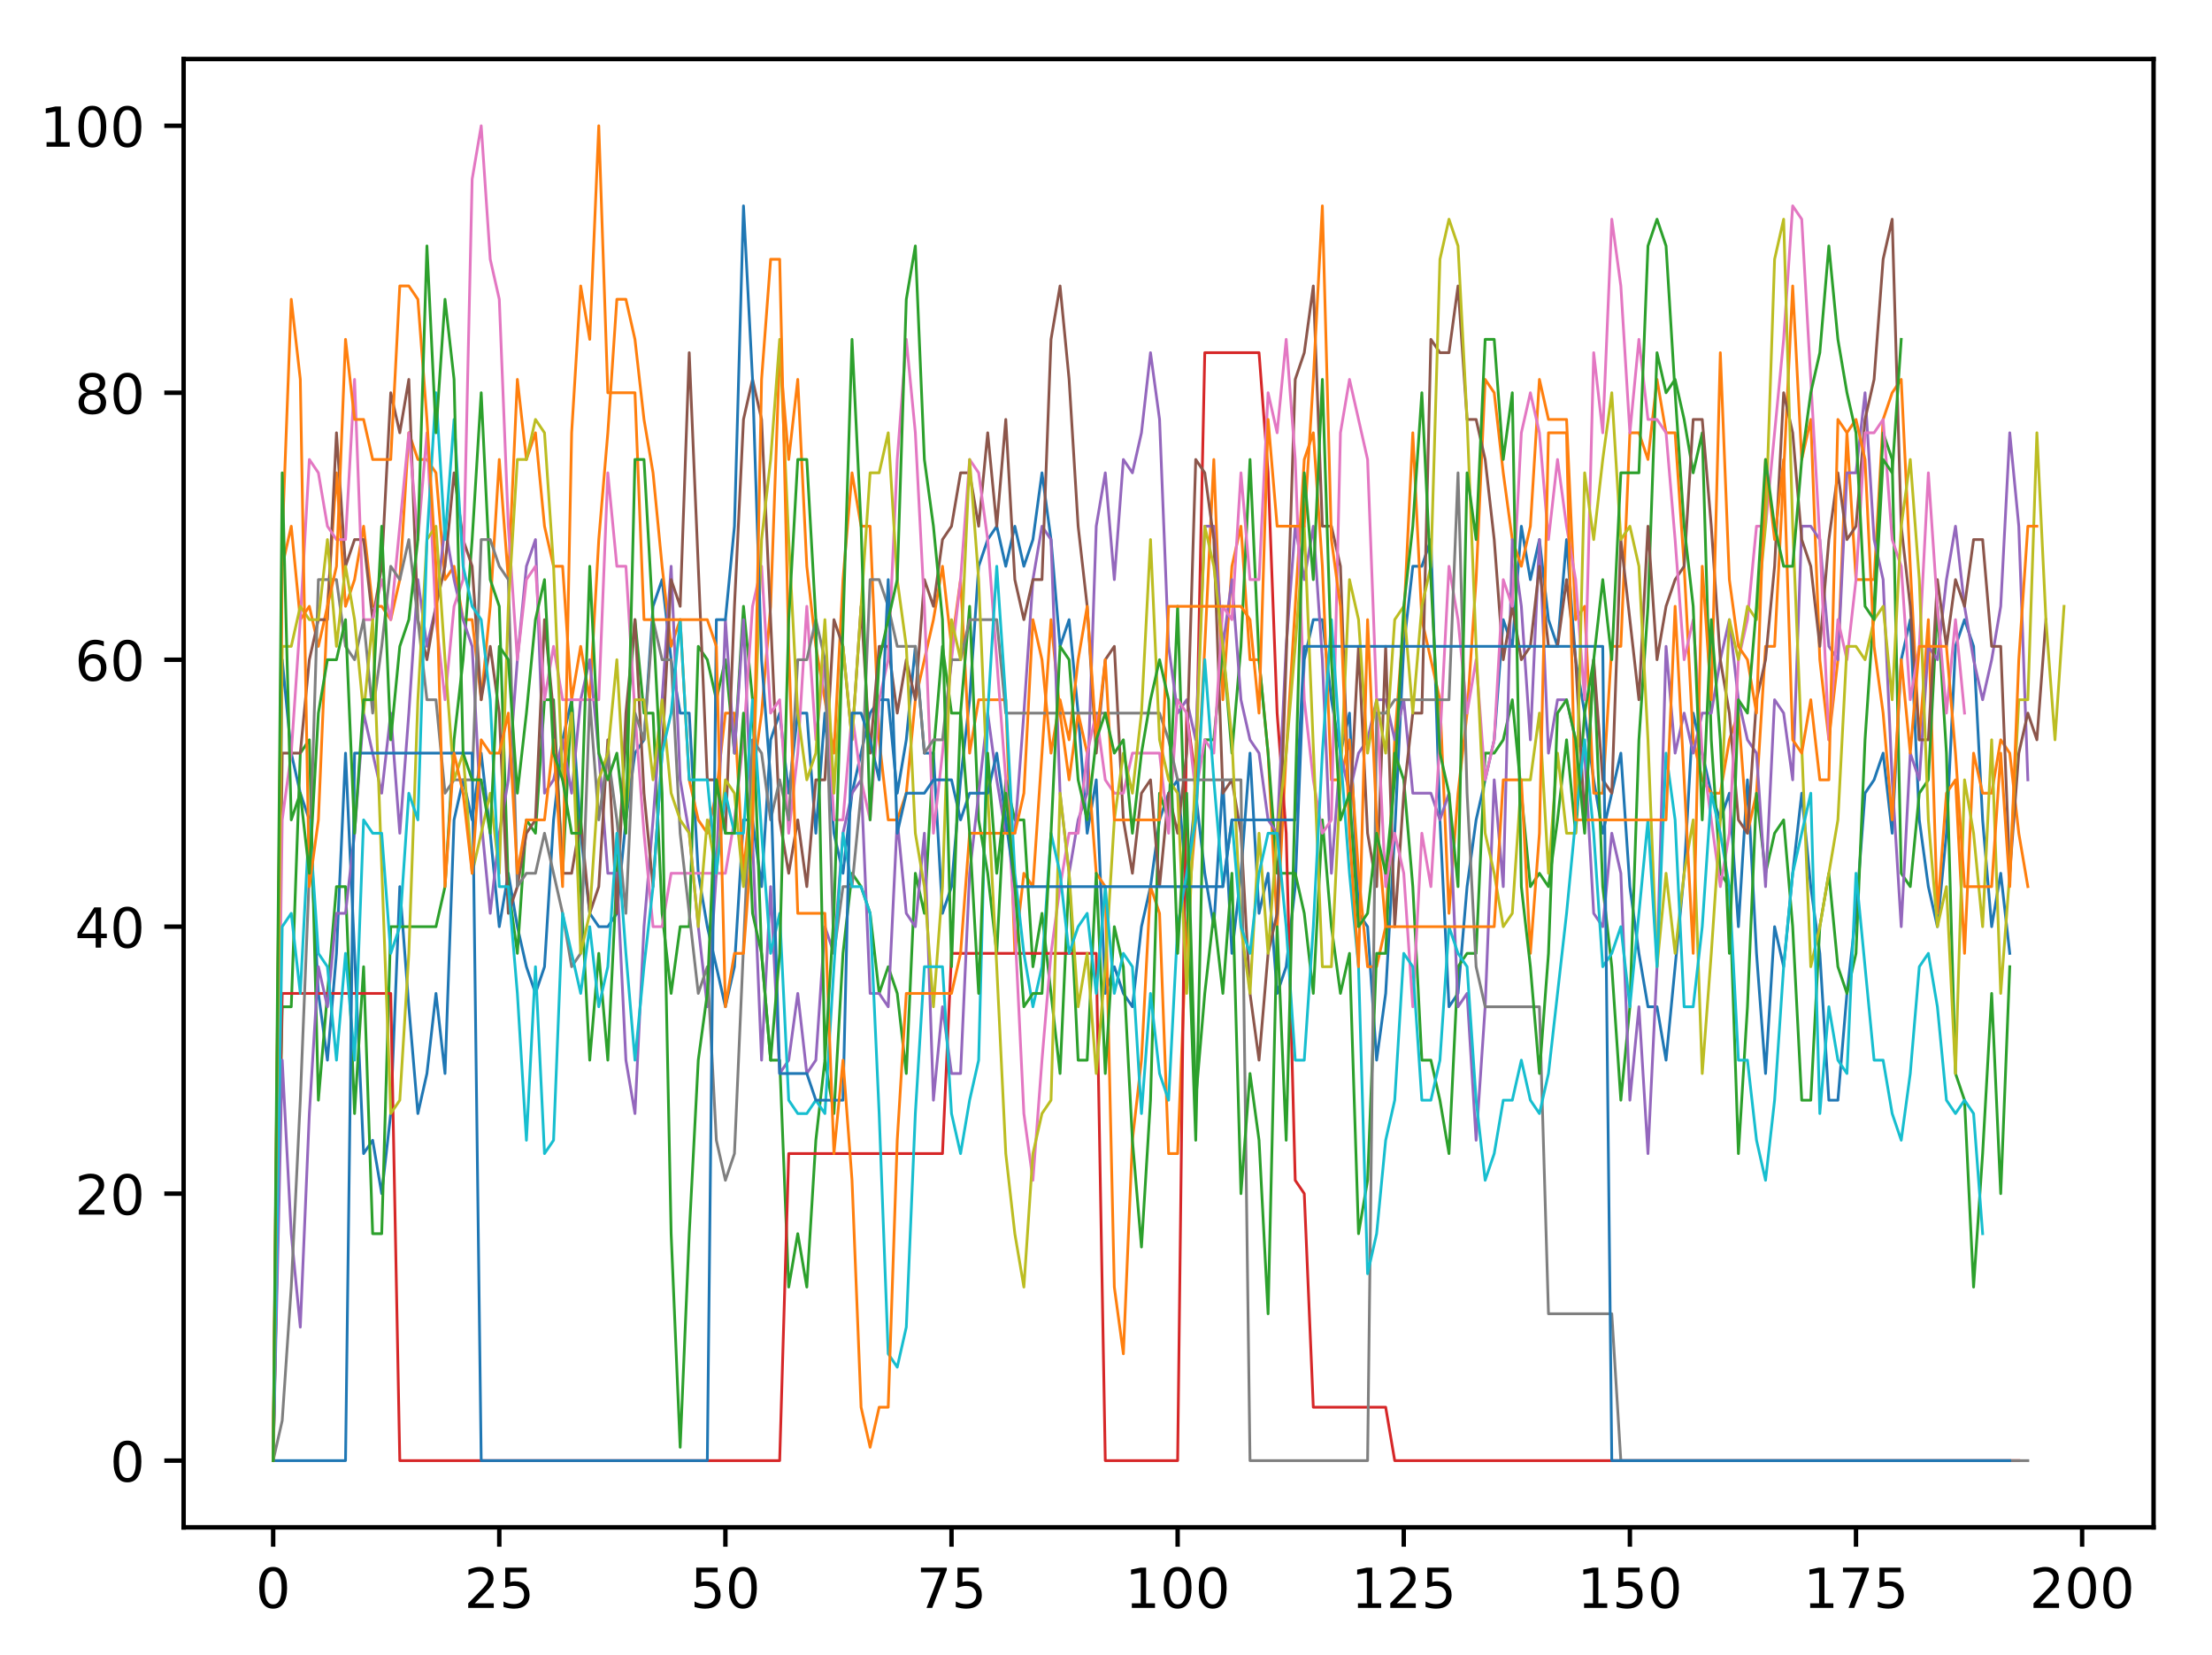 <?xml version="1.0" encoding="utf-8" standalone="no"?>
<!DOCTYPE svg PUBLIC "-//W3C//DTD SVG 1.1//EN"
  "http://www.w3.org/Graphics/SVG/1.1/DTD/svg11.dtd">
<!-- Created with matplotlib (http://matplotlib.org/) -->
<svg height="300pt" version="1.1" viewBox="0 0 401 300" width="401pt" xmlns="http://www.w3.org/2000/svg" xmlns:xlink="http://www.w3.org/1999/xlink">
 <defs>
  <style type="text/css">
*{stroke-linecap:butt;stroke-linejoin:round;}
  </style>
 </defs>
 <g id="figure_1">
  <g id="patch_1">
   <path d="M 0 300.69 
L 401.108 300.69 
L 401.108 0 
L 0 0 
z
" style="fill:#ffffff;"/>
  </g>
  <g id="axes_1">
   <g id="patch_2">
    <path d="M 33.288 276.812 
L 390.408 276.812 
L 390.408 10.7 
L 33.288 10.7 
z
" style="fill:#ffffff;"/>
   </g>
   <g id="matplotlib.axis_1">
    <g id="xtick_1">
     <g id="line2d_1">
      <defs>
       <path d="M 0 0 
L 0 3.5 
" id="m294a0904cb" style="stroke:#000000;stroke-width:0.8;"/>
      </defs>
      <g>
       <use style="stroke:#000000;stroke-width:0.8;" x="49.52" xlink:href="#m294a0904cb" y="276.812"/>
      </g>
     </g>
     <g id="text_1">
      <!-- 0 -->
      <defs>
       <path d="M 31.781 66.406 
Q 24.172 66.406 20.328 58.906 
Q 16.5 51.422 16.5 36.375 
Q 16.5 21.391 20.328 13.891 
Q 24.172 6.391 31.781 6.391 
Q 39.453 6.391 43.281 13.891 
Q 47.125 21.391 47.125 36.375 
Q 47.125 51.422 43.281 58.906 
Q 39.453 66.406 31.781 66.406 
M 31.781 74.219 
Q 44.047 74.219 50.516 64.516 
Q 56.984 54.828 56.984 36.375 
Q 56.984 17.969 50.516 8.266 
Q 44.047 -1.422 31.781 -1.422 
Q 19.531 -1.422 13.062 8.266 
Q 6.594 17.969 6.594 36.375 
Q 6.594 54.828 13.062 64.516 
Q 19.531 74.219 31.781 74.219 
" id="DejaVuSans-30"/>
      </defs>
      <g transform="translate(46.339 291.41)scale(0.1 -0.1)">
       <use xlink:href="#DejaVuSans-30"/>
      </g>
     </g>
    </g>
    <g id="xtick_2">
     <g id="line2d_2">
      <g>
       <use style="stroke:#000000;stroke-width:0.8;" x="90.512" xlink:href="#m294a0904cb" y="276.812"/>
      </g>
     </g>
     <g id="text_2">
      <!-- 25 -->
      <defs>
       <path d="M 19.188 8.297 
L 53.609 8.297 
L 53.609 0 
L 7.328 0 
L 7.328 8.297 
Q 12.938 14.109 22.625 23.891 
Q 32.328 33.688 34.812 36.531 
Q 39.547 41.844 41.422 45.531 
Q 43.312 49.219 43.312 52.781 
Q 43.312 58.594 39.234 62.25 
Q 35.156 65.922 28.609 65.922 
Q 23.969 65.922 18.812 64.312 
Q 13.672 62.703 7.812 59.422 
L 7.812 69.391 
Q 13.766 71.781 18.938 73 
Q 24.125 74.219 28.422 74.219 
Q 39.75 74.219 46.484 68.547 
Q 53.219 62.891 53.219 53.422 
Q 53.219 48.922 51.531 44.891 
Q 49.859 40.875 45.406 35.406 
Q 44.188 33.984 37.641 27.219 
Q 31.109 20.453 19.188 8.297 
" id="DejaVuSans-32"/>
       <path d="M 10.797 72.906 
L 49.516 72.906 
L 49.516 64.594 
L 19.828 64.594 
L 19.828 46.734 
Q 21.969 47.469 24.109 47.828 
Q 26.266 48.188 28.422 48.188 
Q 40.625 48.188 47.75 41.5 
Q 54.891 34.812 54.891 23.391 
Q 54.891 11.625 47.562 5.094 
Q 40.234 -1.422 26.906 -1.422 
Q 22.312 -1.422 17.547 -0.641 
Q 12.797 0.141 7.719 1.703 
L 7.719 11.625 
Q 12.109 9.234 16.797 8.062 
Q 21.484 6.891 26.703 6.891 
Q 35.156 6.891 40.078 11.328 
Q 45.016 15.766 45.016 23.391 
Q 45.016 31 40.078 35.438 
Q 35.156 39.891 26.703 39.891 
Q 22.75 39.891 18.812 39.016 
Q 14.891 38.141 10.797 36.281 
z
" id="DejaVuSans-35"/>
      </defs>
      <g transform="translate(84.149 291.41)scale(0.1 -0.1)">
       <use xlink:href="#DejaVuSans-32"/>
       <use x="63.623" xlink:href="#DejaVuSans-35"/>
      </g>
     </g>
    </g>
    <g id="xtick_3">
     <g id="line2d_3">
      <g>
       <use style="stroke:#000000;stroke-width:0.8;" x="131.504" xlink:href="#m294a0904cb" y="276.812"/>
      </g>
     </g>
     <g id="text_3">
      <!-- 50 -->
      <g transform="translate(125.141 291.41)scale(0.1 -0.1)">
       <use xlink:href="#DejaVuSans-35"/>
       <use x="63.623" xlink:href="#DejaVuSans-30"/>
      </g>
     </g>
    </g>
    <g id="xtick_4">
     <g id="line2d_4">
      <g>
       <use style="stroke:#000000;stroke-width:0.8;" x="172.495" xlink:href="#m294a0904cb" y="276.812"/>
      </g>
     </g>
     <g id="text_4">
      <!-- 75 -->
      <defs>
       <path d="M 8.203 72.906 
L 55.078 72.906 
L 55.078 68.703 
L 28.609 0 
L 18.312 0 
L 43.219 64.594 
L 8.203 64.594 
z
" id="DejaVuSans-37"/>
      </defs>
      <g transform="translate(166.133 291.41)scale(0.1 -0.1)">
       <use xlink:href="#DejaVuSans-37"/>
       <use x="63.623" xlink:href="#DejaVuSans-35"/>
      </g>
     </g>
    </g>
    <g id="xtick_5">
     <g id="line2d_5">
      <g>
       <use style="stroke:#000000;stroke-width:0.8;" x="213.487" xlink:href="#m294a0904cb" y="276.812"/>
      </g>
     </g>
     <g id="text_5">
      <!-- 100 -->
      <defs>
       <path d="M 12.406 8.297 
L 28.516 8.297 
L 28.516 63.922 
L 10.984 60.406 
L 10.984 69.391 
L 28.422 72.906 
L 38.281 72.906 
L 38.281 8.297 
L 54.391 8.297 
L 54.391 0 
L 12.406 0 
z
" id="DejaVuSans-31"/>
      </defs>
      <g transform="translate(203.943 291.41)scale(0.1 -0.1)">
       <use xlink:href="#DejaVuSans-31"/>
       <use x="63.623" xlink:href="#DejaVuSans-30"/>
       <use x="127.246" xlink:href="#DejaVuSans-30"/>
      </g>
     </g>
    </g>
    <g id="xtick_6">
     <g id="line2d_6">
      <g>
       <use style="stroke:#000000;stroke-width:0.8;" x="254.479" xlink:href="#m294a0904cb" y="276.812"/>
      </g>
     </g>
     <g id="text_6">
      <!-- 125 -->
      <g transform="translate(244.935 291.41)scale(0.1 -0.1)">
       <use xlink:href="#DejaVuSans-31"/>
       <use x="63.623" xlink:href="#DejaVuSans-32"/>
       <use x="127.246" xlink:href="#DejaVuSans-35"/>
      </g>
     </g>
    </g>
    <g id="xtick_7">
     <g id="line2d_7">
      <g>
       <use style="stroke:#000000;stroke-width:0.8;" x="295.471" xlink:href="#m294a0904cb" y="276.812"/>
      </g>
     </g>
     <g id="text_7">
      <!-- 150 -->
      <g transform="translate(285.927 291.41)scale(0.1 -0.1)">
       <use xlink:href="#DejaVuSans-31"/>
       <use x="63.623" xlink:href="#DejaVuSans-35"/>
       <use x="127.246" xlink:href="#DejaVuSans-30"/>
      </g>
     </g>
    </g>
    <g id="xtick_8">
     <g id="line2d_8">
      <g>
       <use style="stroke:#000000;stroke-width:0.8;" x="336.462" xlink:href="#m294a0904cb" y="276.812"/>
      </g>
     </g>
     <g id="text_8">
      <!-- 175 -->
      <g transform="translate(326.919 291.41)scale(0.1 -0.1)">
       <use xlink:href="#DejaVuSans-31"/>
       <use x="63.623" xlink:href="#DejaVuSans-37"/>
       <use x="127.246" xlink:href="#DejaVuSans-35"/>
      </g>
     </g>
    </g>
    <g id="xtick_9">
     <g id="line2d_9">
      <g>
       <use style="stroke:#000000;stroke-width:0.8;" x="377.454" xlink:href="#m294a0904cb" y="276.812"/>
      </g>
     </g>
     <g id="text_9">
      <!-- 200 -->
      <g transform="translate(367.91 291.41)scale(0.1 -0.1)">
       <use xlink:href="#DejaVuSans-32"/>
       <use x="63.623" xlink:href="#DejaVuSans-30"/>
       <use x="127.246" xlink:href="#DejaVuSans-30"/>
      </g>
     </g>
    </g>
   </g>
   <g id="matplotlib.axis_2">
    <g id="ytick_1">
     <g id="line2d_10">
      <defs>
       <path d="M 0 0 
L -3.5 0 
" id="mde0de0dcbb" style="stroke:#000000;stroke-width:0.8;"/>
      </defs>
      <g>
       <use style="stroke:#000000;stroke-width:0.8;" x="33.288" xlink:href="#mde0de0dcbb" y="264.716"/>
      </g>
     </g>
     <g id="text_10">
      <!-- 0 -->
      <g transform="translate(19.925 268.515)scale(0.1 -0.1)">
       <use xlink:href="#DejaVuSans-30"/>
      </g>
     </g>
    </g>
    <g id="ytick_2">
     <g id="line2d_11">
      <g>
       <use style="stroke:#000000;stroke-width:0.8;" x="33.288" xlink:href="#mde0de0dcbb" y="216.332"/>
      </g>
     </g>
     <g id="text_11">
      <!-- 20 -->
      <g transform="translate(13.562 220.131)scale(0.1 -0.1)">
       <use xlink:href="#DejaVuSans-32"/>
       <use x="63.623" xlink:href="#DejaVuSans-30"/>
      </g>
     </g>
    </g>
    <g id="ytick_3">
     <g id="line2d_12">
      <g>
       <use style="stroke:#000000;stroke-width:0.8;" x="33.288" xlink:href="#mde0de0dcbb" y="167.948"/>
      </g>
     </g>
     <g id="text_12">
      <!-- 40 -->
      <defs>
       <path d="M 37.797 64.312 
L 12.891 25.391 
L 37.797 25.391 
z
M 35.203 72.906 
L 47.609 72.906 
L 47.609 25.391 
L 58.016 25.391 
L 58.016 17.188 
L 47.609 17.188 
L 47.609 0 
L 37.797 0 
L 37.797 17.188 
L 4.891 17.188 
L 4.891 26.703 
z
" id="DejaVuSans-34"/>
      </defs>
      <g transform="translate(13.562 171.747)scale(0.1 -0.1)">
       <use xlink:href="#DejaVuSans-34"/>
       <use x="63.623" xlink:href="#DejaVuSans-30"/>
      </g>
     </g>
    </g>
    <g id="ytick_4">
     <g id="line2d_13">
      <g>
       <use style="stroke:#000000;stroke-width:0.8;" x="33.288" xlink:href="#mde0de0dcbb" y="119.564"/>
      </g>
     </g>
     <g id="text_13">
      <!-- 60 -->
      <defs>
       <path d="M 33.016 40.375 
Q 26.375 40.375 22.484 35.828 
Q 18.609 31.297 18.609 23.391 
Q 18.609 15.531 22.484 10.953 
Q 26.375 6.391 33.016 6.391 
Q 39.656 6.391 43.531 10.953 
Q 47.406 15.531 47.406 23.391 
Q 47.406 31.297 43.531 35.828 
Q 39.656 40.375 33.016 40.375 
M 52.594 71.297 
L 52.594 62.312 
Q 48.875 64.062 45.094 64.984 
Q 41.312 65.922 37.594 65.922 
Q 27.828 65.922 22.672 59.328 
Q 17.531 52.734 16.797 39.406 
Q 19.672 43.656 24.016 45.922 
Q 28.375 48.188 33.594 48.188 
Q 44.578 48.188 50.953 41.516 
Q 57.328 34.859 57.328 23.391 
Q 57.328 12.156 50.688 5.359 
Q 44.047 -1.422 33.016 -1.422 
Q 20.359 -1.422 13.672 8.266 
Q 6.984 17.969 6.984 36.375 
Q 6.984 53.656 15.188 63.938 
Q 23.391 74.219 37.203 74.219 
Q 40.922 74.219 44.703 73.484 
Q 48.484 72.75 52.594 71.297 
" id="DejaVuSans-36"/>
      </defs>
      <g transform="translate(13.562 123.363)scale(0.1 -0.1)">
       <use xlink:href="#DejaVuSans-36"/>
       <use x="63.623" xlink:href="#DejaVuSans-30"/>
      </g>
     </g>
    </g>
    <g id="ytick_5">
     <g id="line2d_14">
      <g>
       <use style="stroke:#000000;stroke-width:0.8;" x="33.288" xlink:href="#mde0de0dcbb" y="71.18"/>
      </g>
     </g>
     <g id="text_14">
      <!-- 80 -->
      <defs>
       <path d="M 31.781 34.625 
Q 24.75 34.625 20.719 30.859 
Q 16.703 27.094 16.703 20.516 
Q 16.703 13.922 20.719 10.156 
Q 24.75 6.391 31.781 6.391 
Q 38.812 6.391 42.859 10.172 
Q 46.922 13.969 46.922 20.516 
Q 46.922 27.094 42.891 30.859 
Q 38.875 34.625 31.781 34.625 
M 21.922 38.812 
Q 15.578 40.375 12.031 44.719 
Q 8.5 49.078 8.5 55.328 
Q 8.5 64.062 14.719 69.141 
Q 20.953 74.219 31.781 74.219 
Q 42.672 74.219 48.875 69.141 
Q 55.078 64.062 55.078 55.328 
Q 55.078 49.078 51.531 44.719 
Q 48 40.375 41.703 38.812 
Q 48.828 37.156 52.797 32.312 
Q 56.781 27.484 56.781 20.516 
Q 56.781 9.906 50.312 4.234 
Q 43.844 -1.422 31.781 -1.422 
Q 19.734 -1.422 13.25 4.234 
Q 6.781 9.906 6.781 20.516 
Q 6.781 27.484 10.781 32.312 
Q 14.797 37.156 21.922 38.812 
M 18.312 54.391 
Q 18.312 48.734 21.844 45.562 
Q 25.391 42.391 31.781 42.391 
Q 38.141 42.391 41.719 45.562 
Q 45.312 48.734 45.312 54.391 
Q 45.312 60.062 41.719 63.234 
Q 38.141 66.406 31.781 66.406 
Q 25.391 66.406 21.844 63.234 
Q 18.312 60.062 18.312 54.391 
" id="DejaVuSans-38"/>
      </defs>
      <g transform="translate(13.562 74.979)scale(0.1 -0.1)">
       <use xlink:href="#DejaVuSans-38"/>
       <use x="63.623" xlink:href="#DejaVuSans-30"/>
      </g>
     </g>
    </g>
    <g id="ytick_6">
     <g id="line2d_15">
      <g>
       <use style="stroke:#000000;stroke-width:0.8;" x="33.288" xlink:href="#mde0de0dcbb" y="22.796"/>
      </g>
     </g>
     <g id="text_15">
      <!-- 100 -->
      <g transform="translate(7.2 26.595)scale(0.1 -0.1)">
       <use xlink:href="#DejaVuSans-31"/>
       <use x="63.623" xlink:href="#DejaVuSans-30"/>
       <use x="127.246" xlink:href="#DejaVuSans-30"/>
      </g>
     </g>
    </g>
   </g>
   <g id="line2d_16">
    <path clip-path="url(#pfa6353384b)" d="M 49.52 264.716 
L 51.16 119.564 
L 52.8 136.498 
L 54.439 143.756 
L 56.079 148.594 
L 57.719 180.044 
L 59.358 192.14 
L 60.998 172.786 
L 62.638 136.498 
L 65.917 209.074 
L 67.557 206.655 
L 69.196 216.332 
L 70.836 201.817 
L 72.476 160.69 
L 74.115 182.463 
L 75.755 201.817 
L 77.395 194.559 
L 79.034 180.044 
L 80.674 194.559 
L 82.314 148.594 
L 83.953 141.337 
L 85.593 148.594 
L 87.233 136.498 
L 88.872 151.014 
L 90.512 167.948 
L 92.152 158.271 
L 93.791 167.948 
L 95.431 175.206 
L 97.071 180.044 
L 98.71 175.206 
L 100.35 148.594 
L 101.99 134.079 
L 103.629 126.822 
L 105.269 151.014 
L 106.909 165.529 
L 108.548 167.948 
L 110.188 167.948 
L 111.828 165.529 
L 113.467 148.594 
L 115.107 136.498 
L 116.747 134.079 
L 118.386 109.887 
L 120.026 105.049 
L 121.666 119.564 
L 123.305 129.241 
L 124.945 129.241 
L 126.585 158.271 
L 128.224 167.948 
L 131.504 182.463 
L 133.143 175.206 
L 134.783 148.594 
L 136.423 148.594 
L 138.062 160.69 
L 139.702 134.079 
L 141.342 129.241 
L 142.981 143.756 
L 144.621 129.241 
L 146.261 129.241 
L 147.9 151.014 
L 149.54 129.241 
L 151.18 151.014 
L 152.819 158.271 
L 154.459 143.756 
L 157.738 129.241 
L 159.378 126.822 
L 161.018 126.822 
L 162.657 143.756 
L 164.297 134.079 
L 165.937 117.145 
L 167.576 136.498 
L 169.216 136.498 
L 170.856 165.529 
L 172.495 160.69 
L 174.135 141.337 
L 175.775 126.822 
L 177.414 102.63 
L 179.054 97.791 
L 180.694 95.372 
L 182.333 102.63 
L 183.973 95.372 
L 185.613 102.63 
L 187.252 97.791 
L 188.892 85.695 
L 190.532 97.791 
L 192.171 117.145 
L 193.811 112.306 
L 195.451 129.241 
L 197.09 151.014 
L 198.73 141.337 
L 200.37 180.044 
L 202.009 175.206 
L 203.649 180.044 
L 205.289 182.463 
L 206.928 167.948 
L 208.568 160.69 
L 210.208 148.594 
L 211.847 143.756 
L 213.487 141.337 
L 215.127 160.69 
L 216.767 143.756 
L 218.406 158.271 
L 220.046 167.948 
L 221.686 141.337 
L 223.325 172.786 
L 224.965 158.271 
L 226.605 136.498 
L 228.244 165.529 
L 229.884 158.271 
L 231.524 180.044 
L 233.163 175.206 
L 234.803 160.69 
L 236.443 119.564 
L 238.082 112.306 
L 239.722 112.306 
L 241.362 126.822 
L 243.001 136.498 
L 244.641 129.241 
L 246.281 165.529 
L 247.92 167.948 
L 249.56 192.14 
L 251.2 180.044 
L 252.839 151.014 
L 254.479 117.145 
L 256.119 102.63 
L 257.758 102.63 
L 259.398 97.791 
L 261.038 148.594 
L 262.677 182.463 
L 264.317 180.044 
L 265.957 160.69 
L 267.596 148.594 
L 270.876 134.079 
L 272.515 112.306 
L 274.155 117.145 
L 275.795 95.372 
L 277.434 105.049 
L 279.074 97.791 
L 280.714 112.306 
L 282.353 117.145 
L 283.993 97.791 
L 285.633 119.564 
L 287.272 129.241 
L 288.912 141.337 
L 290.552 151.014 
L 293.831 136.498 
L 295.471 160.69 
L 297.11 172.786 
L 298.75 182.463 
L 300.39 182.463 
L 302.029 192.14 
L 305.309 158.271 
L 306.948 129.241 
L 310.228 143.756 
L 311.867 148.594 
L 313.507 143.756 
L 315.147 167.948 
L 316.786 141.337 
L 318.426 172.786 
L 320.066 194.559 
L 321.705 167.948 
L 323.345 175.206 
L 324.985 158.271 
L 326.624 143.756 
L 328.264 160.69 
L 329.904 172.786 
L 331.543 199.398 
L 333.183 199.398 
L 334.823 180.044 
L 336.462 165.529 
L 338.102 143.756 
L 339.742 141.337 
L 341.381 136.498 
L 343.021 151.014 
L 344.661 119.564 
L 346.3 112.306 
L 347.94 148.594 
L 349.58 160.69 
L 351.219 167.948 
L 352.859 151.014 
L 354.499 117.145 
L 356.138 112.306 
L 357.778 117.145 
L 359.418 148.594 
L 361.057 167.948 
L 362.697 158.271 
L 364.337 172.786 
L 364.337 172.786 
" style="fill:none;stroke:#1f77b4;stroke-linecap:square;stroke-width:0.5;"/>
   </g>
   <g id="line2d_17">
    <path clip-path="url(#pfa6353384b)" d="M 49.52 264.716 
L 51.16 102.63 
L 52.8 95.372 
L 54.439 112.306 
L 56.079 109.887 
L 57.719 117.145 
L 59.358 109.887 
L 60.998 85.695 
L 62.638 109.887 
L 64.277 105.049 
L 65.917 95.372 
L 67.557 109.887 
L 69.196 109.887 
L 70.836 112.306 
L 72.476 105.049 
L 74.115 78.438 
L 75.755 83.276 
L 77.395 83.276 
L 79.034 85.695 
L 80.674 105.049 
L 82.314 102.63 
L 83.953 112.306 
L 85.593 112.306 
L 87.233 126.822 
L 88.872 109.887 
L 90.512 83.276 
L 92.152 105.049 
L 93.791 68.761 
L 95.431 83.276 
L 97.071 78.438 
L 98.71 95.372 
L 100.35 102.63 
L 101.99 102.63 
L 103.629 126.822 
L 105.269 117.145 
L 106.909 126.822 
L 108.548 97.791 
L 110.188 78.438 
L 111.828 54.246 
L 113.467 54.246 
L 115.107 61.503 
L 116.747 76.018 
L 118.386 85.695 
L 120.026 102.63 
L 121.666 117.145 
L 123.305 112.306 
L 124.945 141.337 
L 126.585 148.594 
L 128.224 151.014 
L 129.864 143.756 
L 131.504 129.241 
L 133.143 129.241 
L 134.783 158.271 
L 136.423 141.337 
L 138.062 129.241 
L 139.702 109.887 
L 141.342 63.922 
L 142.981 83.276 
L 144.621 68.761 
L 146.261 102.63 
L 147.9 117.145 
L 151.18 136.498 
L 152.819 105.049 
L 154.459 85.695 
L 156.099 95.372 
L 157.738 95.372 
L 159.378 134.079 
L 161.018 148.594 
L 162.657 148.594 
L 164.297 143.756 
L 165.937 126.822 
L 169.216 112.306 
L 170.856 102.63 
L 172.495 117.145 
L 174.135 105.049 
L 175.775 136.498 
L 177.414 126.822 
L 182.333 126.822 
L 183.973 172.786 
L 185.613 158.271 
L 187.252 160.69 
L 190.532 112.306 
L 192.171 129.241 
L 193.811 141.337 
L 195.451 129.241 
L 197.09 136.498 
L 198.73 158.271 
L 200.37 160.69 
L 202.009 233.266 
L 203.649 245.362 
L 205.289 206.655 
L 206.928 192.14 
L 208.568 160.69 
L 210.208 165.529 
L 211.847 209.074 
L 213.487 209.074 
L 215.127 167.948 
L 216.767 148.594 
L 218.406 117.145 
L 220.046 83.276 
L 221.686 126.822 
L 223.325 102.63 
L 224.965 95.372 
L 226.605 119.564 
L 228.244 119.564 
L 229.884 136.498 
L 231.524 167.948 
L 233.163 136.498 
L 236.443 83.276 
L 238.082 78.438 
L 239.722 102.63 
L 241.362 141.337 
L 243.001 141.337 
L 244.641 134.079 
L 246.281 158.271 
L 247.92 175.206 
L 249.56 175.206 
L 251.2 167.948 
L 252.839 134.079 
L 254.479 112.306 
L 256.119 78.438 
L 257.758 112.306 
L 261.038 126.822 
L 262.677 165.529 
L 264.317 143.756 
L 265.957 129.241 
L 267.596 105.049 
L 269.236 68.761 
L 270.876 71.18 
L 272.515 85.695 
L 274.155 97.791 
L 275.795 102.63 
L 277.434 95.372 
L 279.074 68.761 
L 280.714 76.018 
L 283.993 76.018 
L 285.633 112.306 
L 287.272 109.887 
L 288.912 143.756 
L 290.552 143.756 
L 292.191 117.145 
L 293.831 117.145 
L 295.471 78.438 
L 297.11 78.438 
L 298.75 83.276 
L 300.39 68.761 
L 302.029 78.438 
L 303.669 78.438 
L 305.309 102.63 
L 306.948 134.079 
L 308.588 141.337 
L 310.228 143.756 
L 311.867 143.756 
L 313.507 134.079 
L 315.147 129.241 
L 316.786 151.014 
L 318.426 143.756 
L 320.066 117.145 
L 321.705 117.145 
L 323.345 85.695 
L 324.985 51.826 
L 326.624 83.276 
L 328.264 76.018 
L 329.904 119.564 
L 331.543 134.079 
L 333.183 119.564 
L 334.823 78.438 
L 336.462 105.049 
L 339.742 105.049 
L 341.381 76.018 
L 343.021 71.18 
L 344.661 68.761 
L 346.3 102.63 
L 347.94 134.079 
L 349.58 112.306 
L 351.219 165.529 
L 352.859 143.756 
L 354.499 141.337 
L 356.138 172.786 
L 357.778 136.498 
L 359.418 143.756 
L 361.057 143.756 
L 362.697 134.079 
L 364.337 136.498 
L 365.976 151.014 
L 367.616 160.69 
L 367.616 160.69 
" style="fill:none;stroke:#ff7f0e;stroke-linecap:square;stroke-width:0.5;"/>
   </g>
   <g id="line2d_18">
    <path clip-path="url(#pfa6353384b)" d="M 49.52 264.716 
L 51.16 182.463 
L 52.8 182.463 
L 54.439 136.498 
L 56.079 134.079 
L 57.719 199.398 
L 60.998 160.69 
L 62.638 160.69 
L 64.277 201.817 
L 65.917 175.206 
L 67.557 223.59 
L 69.196 223.59 
L 70.836 167.948 
L 79.034 167.948 
L 80.674 160.69 
L 82.314 134.079 
L 83.953 119.564 
L 85.593 97.791 
L 87.233 71.18 
L 88.872 105.049 
L 90.512 109.887 
L 92.152 160.69 
L 93.791 172.786 
L 95.431 148.594 
L 97.071 151.014 
L 98.71 126.822 
L 100.35 126.822 
L 101.99 158.271 
L 103.629 126.822 
L 105.269 160.69 
L 106.909 192.14 
L 108.548 172.786 
L 110.188 192.14 
L 111.828 158.271 
L 113.467 134.079 
L 115.107 112.306 
L 116.747 129.241 
L 118.386 129.241 
L 120.026 165.529 
L 121.666 180.044 
L 123.305 167.948 
L 124.945 167.948 
L 126.585 117.145 
L 128.224 119.564 
L 129.864 126.822 
L 131.504 119.564 
L 133.143 136.498 
L 134.783 109.887 
L 136.423 126.822 
L 138.062 172.786 
L 139.702 192.14 
L 141.342 192.14 
L 142.981 233.266 
L 144.621 223.59 
L 146.261 233.266 
L 147.9 206.655 
L 149.54 192.14 
L 151.18 201.817 
L 152.819 172.786 
L 154.459 158.271 
L 156.099 160.69 
L 157.738 165.529 
L 159.378 180.044 
L 161.018 175.206 
L 162.657 180.044 
L 164.297 194.559 
L 165.937 158.271 
L 167.576 165.529 
L 169.216 136.498 
L 170.856 117.145 
L 172.495 129.241 
L 174.135 129.241 
L 175.775 109.887 
L 177.414 148.594 
L 179.054 158.271 
L 180.694 172.786 
L 182.333 141.337 
L 183.973 148.594 
L 185.613 148.594 
L 187.252 175.206 
L 188.892 165.529 
L 192.171 194.559 
L 193.811 158.271 
L 195.451 192.14 
L 197.09 192.14 
L 198.73 158.271 
L 200.37 194.559 
L 202.009 167.948 
L 203.649 175.206 
L 205.289 206.655 
L 206.928 226.009 
L 208.568 199.398 
L 210.208 143.756 
L 211.847 148.594 
L 213.487 109.887 
L 215.127 160.69 
L 216.767 206.655 
L 218.406 134.079 
L 220.046 134.079 
L 221.686 117.145 
L 223.325 136.498 
L 224.965 117.145 
L 226.605 83.276 
L 228.244 119.564 
L 229.884 136.498 
L 231.524 158.271 
L 234.803 158.271 
L 236.443 165.529 
L 238.082 180.044 
L 239.722 148.594 
L 241.362 167.948 
L 243.001 180.044 
L 244.641 172.786 
L 246.281 223.59 
L 247.92 213.913 
L 249.56 172.786 
L 251.2 172.786 
L 252.839 136.498 
L 254.479 141.337 
L 256.119 160.69 
L 257.758 192.14 
L 259.398 192.14 
L 261.038 199.398 
L 262.677 209.074 
L 264.317 175.206 
L 265.957 172.786 
L 267.596 172.786 
L 269.236 136.498 
L 270.876 136.498 
L 272.515 134.079 
L 274.155 126.822 
L 277.434 160.69 
L 279.074 158.271 
L 280.714 160.69 
L 282.353 148.594 
L 283.993 134.079 
L 285.633 151.014 
L 287.272 129.241 
L 288.912 119.564 
L 290.552 160.69 
L 292.191 175.206 
L 293.831 199.398 
L 295.471 182.463 
L 297.11 134.079 
L 298.75 109.887 
L 300.39 63.922 
L 302.029 71.18 
L 303.669 68.761 
L 305.309 76.018 
L 306.948 85.695 
L 308.588 78.438 
L 310.228 134.079 
L 311.867 158.271 
L 313.507 160.69 
L 315.147 209.074 
L 316.786 182.463 
L 318.426 143.756 
L 320.066 158.271 
L 321.705 151.014 
L 323.345 148.594 
L 324.985 167.948 
L 326.624 199.398 
L 328.264 199.398 
L 329.904 167.948 
L 331.543 158.271 
L 333.183 175.206 
L 334.823 180.044 
L 336.462 172.786 
L 338.102 134.079 
L 339.742 109.887 
L 341.381 78.438 
L 343.021 83.276 
L 344.661 158.271 
L 346.3 160.69 
L 347.94 143.756 
L 349.58 141.337 
L 351.219 109.887 
L 352.859 136.498 
L 354.499 194.559 
L 356.138 199.398 
L 357.778 233.266 
L 359.418 209.074 
L 361.057 180.044 
L 362.697 216.332 
L 364.337 175.206 
L 364.337 175.206 
" style="fill:none;stroke:#2ca02c;stroke-linecap:square;stroke-width:0.5;"/>
   </g>
   <g id="line2d_19">
    <path clip-path="url(#pfa6353384b)" d="M 49.52 264.716 
L 51.16 180.044 
L 70.836 180.044 
L 72.476 264.716 
L 141.342 264.716 
L 142.981 209.074 
L 170.856 209.074 
L 172.495 172.786 
L 198.73 172.786 
L 200.37 264.716 
L 213.487 264.716 
L 215.127 129.241 
L 216.767 141.337 
L 218.406 63.922 
L 228.244 63.922 
L 229.884 85.695 
L 231.524 129.241 
L 233.163 151.014 
L 234.803 213.913 
L 236.443 216.332 
L 238.082 255.039 
L 251.2 255.039 
L 252.839 264.716 
L 365.976 264.716 
L 365.976 264.716 
" style="fill:none;stroke:#d62728;stroke-linecap:square;stroke-width:0.5;"/>
   </g>
   <g id="line2d_20">
    <path clip-path="url(#pfa6353384b)" d="M 49.52 264.716 
L 51.16 192.14 
L 52.8 223.59 
L 54.439 240.524 
L 56.079 201.817 
L 57.719 175.206 
L 59.358 182.463 
L 60.998 165.529 
L 62.638 165.529 
L 64.277 151.014 
L 65.917 129.241 
L 69.196 143.756 
L 70.836 129.241 
L 72.476 151.014 
L 74.115 129.241 
L 75.755 105.049 
L 77.395 117.145 
L 79.034 109.887 
L 80.674 95.372 
L 82.314 105.049 
L 83.953 112.306 
L 85.593 117.145 
L 87.233 148.594 
L 88.872 165.529 
L 90.512 151.014 
L 92.152 141.337 
L 93.791 119.564 
L 95.431 102.63 
L 97.071 97.791 
L 98.71 143.756 
L 100.35 141.337 
L 101.99 134.079 
L 103.629 143.756 
L 105.269 126.822 
L 106.909 119.564 
L 108.548 136.498 
L 110.188 158.271 
L 111.828 158.271 
L 113.467 192.14 
L 115.107 201.817 
L 116.747 167.948 
L 118.386 148.594 
L 120.026 126.822 
L 121.666 102.63 
L 123.305 141.337 
L 124.945 151.014 
L 126.585 167.948 
L 128.224 182.463 
L 129.864 158.271 
L 131.504 112.306 
L 133.143 136.498 
L 134.783 112.306 
L 138.062 192.14 
L 139.702 160.69 
L 141.342 194.559 
L 142.981 192.14 
L 144.621 180.044 
L 146.261 194.559 
L 147.9 192.14 
L 149.54 167.948 
L 151.18 172.786 
L 152.819 151.014 
L 154.459 143.756 
L 156.099 141.337 
L 157.738 180.044 
L 159.378 180.044 
L 161.018 182.463 
L 162.657 148.594 
L 164.297 165.529 
L 165.937 167.948 
L 167.576 151.014 
L 169.216 199.398 
L 170.856 182.463 
L 172.495 194.559 
L 174.135 194.559 
L 175.775 158.271 
L 179.054 129.241 
L 180.694 141.337 
L 182.333 151.014 
L 183.973 151.014 
L 185.613 129.241 
L 187.252 105.049 
L 188.892 95.372 
L 190.532 97.791 
L 192.171 143.756 
L 193.811 158.271 
L 195.451 148.594 
L 197.09 143.756 
L 198.73 95.372 
L 200.37 85.695 
L 202.009 105.049 
L 203.649 83.276 
L 205.289 85.695 
L 206.928 78.438 
L 208.568 63.922 
L 210.208 76.018 
L 211.847 117.145 
L 213.487 129.241 
L 215.127 126.822 
L 216.767 134.079 
L 218.406 95.372 
L 220.046 95.372 
L 221.686 117.145 
L 223.325 105.049 
L 224.965 126.822 
L 226.605 134.079 
L 228.244 136.498 
L 229.884 148.594 
L 231.524 151.014 
L 233.163 117.145 
L 234.803 95.372 
L 236.443 105.049 
L 238.082 95.372 
L 239.722 119.564 
L 241.362 158.271 
L 243.001 136.498 
L 244.641 143.756 
L 246.281 136.498 
L 247.92 134.079 
L 249.56 126.822 
L 251.2 126.822 
L 252.839 134.079 
L 254.479 126.822 
L 256.119 143.756 
L 259.398 143.756 
L 261.038 148.594 
L 262.677 143.756 
L 264.317 182.463 
L 265.957 180.044 
L 267.596 206.655 
L 269.236 182.463 
L 270.876 141.337 
L 272.515 160.69 
L 274.155 97.791 
L 275.795 109.887 
L 277.434 134.079 
L 279.074 97.791 
L 280.714 136.498 
L 282.353 126.822 
L 283.993 126.822 
L 285.633 134.079 
L 287.272 136.498 
L 288.912 165.529 
L 290.552 167.948 
L 292.191 151.014 
L 293.831 158.271 
L 295.471 199.398 
L 297.11 182.463 
L 298.75 209.074 
L 300.39 175.206 
L 302.029 117.145 
L 303.669 136.498 
L 305.309 129.241 
L 306.948 136.498 
L 308.588 129.241 
L 310.228 129.241 
L 311.867 119.564 
L 313.507 112.306 
L 315.147 126.822 
L 316.786 134.079 
L 318.426 136.498 
L 320.066 160.69 
L 321.705 126.822 
L 323.345 129.241 
L 324.985 141.337 
L 326.624 95.372 
L 328.264 95.372 
L 329.904 97.791 
L 331.543 117.145 
L 333.183 119.564 
L 334.823 85.695 
L 336.462 85.695 
L 338.102 71.18 
L 339.742 97.791 
L 341.381 105.049 
L 343.021 141.337 
L 344.661 167.948 
L 346.3 136.498 
L 347.94 141.337 
L 349.58 117.145 
L 351.219 119.564 
L 352.859 105.049 
L 354.499 95.372 
L 356.138 109.887 
L 357.778 119.564 
L 359.418 126.822 
L 361.057 119.564 
L 362.697 109.887 
L 364.337 78.438 
L 365.976 95.372 
L 367.616 141.337 
L 367.616 141.337 
" style="fill:none;stroke:#9467bd;stroke-linecap:square;stroke-width:0.5;"/>
   </g>
   <g id="line2d_21">
    <path clip-path="url(#pfa6353384b)" d="M 49.52 264.716 
L 51.16 136.498 
L 54.439 136.498 
L 56.079 119.564 
L 57.719 112.306 
L 59.358 112.306 
L 60.998 78.438 
L 62.638 102.63 
L 64.277 97.791 
L 65.917 97.791 
L 67.557 112.306 
L 69.196 102.63 
L 70.836 71.18 
L 72.476 78.438 
L 74.115 68.761 
L 75.755 112.306 
L 77.395 119.564 
L 79.034 109.887 
L 80.674 102.63 
L 82.314 85.695 
L 83.953 97.791 
L 85.593 102.63 
L 87.233 126.822 
L 88.872 117.145 
L 90.512 129.241 
L 92.152 165.529 
L 93.791 160.69 
L 95.431 151.014 
L 97.071 148.594 
L 98.71 112.306 
L 100.35 129.241 
L 101.99 158.271 
L 103.629 158.271 
L 105.269 148.594 
L 106.909 165.529 
L 108.548 160.69 
L 110.188 134.079 
L 111.828 165.529 
L 113.467 129.241 
L 115.107 112.306 
L 116.747 143.756 
L 118.386 160.69 
L 120.026 136.498 
L 121.666 105.049 
L 123.305 109.887 
L 124.945 63.922 
L 128.224 141.337 
L 129.864 141.337 
L 131.504 151.014 
L 133.143 109.887 
L 134.783 76.018 
L 136.423 68.761 
L 138.062 76.018 
L 141.342 148.594 
L 142.981 158.271 
L 144.621 148.594 
L 146.261 160.69 
L 147.9 141.337 
L 149.54 141.337 
L 151.18 112.306 
L 152.819 117.145 
L 154.459 134.079 
L 156.099 109.887 
L 157.738 136.498 
L 159.378 117.145 
L 161.018 117.145 
L 162.657 129.241 
L 164.297 119.564 
L 165.937 126.822 
L 167.576 105.049 
L 169.216 109.887 
L 170.856 97.791 
L 172.495 95.372 
L 174.135 85.695 
L 175.775 85.695 
L 177.414 95.372 
L 179.054 78.438 
L 180.694 95.372 
L 182.333 76.018 
L 183.973 105.049 
L 185.613 112.306 
L 187.252 105.049 
L 188.892 105.049 
L 190.532 61.503 
L 192.171 51.826 
L 193.811 68.761 
L 195.451 95.372 
L 197.09 109.887 
L 198.73 136.498 
L 200.37 119.564 
L 202.009 117.145 
L 203.649 148.594 
L 205.289 158.271 
L 206.928 143.756 
L 208.568 141.337 
L 210.208 160.69 
L 211.847 143.756 
L 213.487 151.014 
L 215.127 136.498 
L 216.767 83.276 
L 218.406 85.695 
L 220.046 97.791 
L 221.686 143.756 
L 223.325 141.337 
L 224.965 151.014 
L 226.605 180.044 
L 228.244 192.14 
L 229.884 172.786 
L 231.524 165.529 
L 233.163 119.564 
L 234.803 68.761 
L 236.443 63.922 
L 238.082 51.826 
L 239.722 95.372 
L 241.362 95.372 
L 243.001 102.63 
L 244.641 148.594 
L 246.281 117.145 
L 247.92 151.014 
L 249.56 160.69 
L 251.2 117.145 
L 252.839 167.948 
L 254.479 143.756 
L 256.119 129.241 
L 257.758 129.241 
L 259.398 61.503 
L 261.038 63.922 
L 262.677 63.922 
L 264.317 51.826 
L 265.957 76.018 
L 267.596 76.018 
L 269.236 83.276 
L 270.876 97.791 
L 272.515 119.564 
L 274.155 109.887 
L 275.795 119.564 
L 277.434 117.145 
L 279.074 102.63 
L 280.714 117.145 
L 282.353 117.145 
L 283.993 105.049 
L 285.633 119.564 
L 287.272 148.594 
L 288.912 119.564 
L 290.552 141.337 
L 292.191 143.756 
L 293.831 97.791 
L 297.11 126.822 
L 298.75 95.372 
L 300.39 119.564 
L 302.029 109.887 
L 303.669 105.049 
L 305.309 102.63 
L 306.948 76.018 
L 308.588 76.018 
L 310.228 95.372 
L 311.867 119.564 
L 313.507 129.241 
L 315.147 148.594 
L 316.786 151.014 
L 318.426 126.822 
L 320.066 119.564 
L 321.705 102.63 
L 323.345 71.18 
L 324.985 78.438 
L 326.624 97.791 
L 328.264 102.63 
L 329.904 117.145 
L 331.543 97.791 
L 333.183 85.695 
L 334.823 97.791 
L 336.462 95.372 
L 338.102 76.018 
L 339.742 68.761 
L 341.381 46.988 
L 343.021 39.73 
L 344.661 95.372 
L 346.3 109.887 
L 347.94 134.079 
L 349.58 134.079 
L 351.219 105.049 
L 352.859 117.145 
L 354.499 105.049 
L 356.138 109.887 
L 357.778 97.791 
L 359.418 97.791 
L 361.057 117.145 
L 362.697 117.145 
L 364.337 158.271 
L 365.976 136.498 
L 367.616 129.241 
L 369.256 134.079 
L 370.895 112.306 
L 370.895 112.306 
" style="fill:none;stroke:#8c564b;stroke-linecap:square;stroke-width:0.5;"/>
   </g>
   <g id="line2d_22">
    <path clip-path="url(#pfa6353384b)" d="M 49.52 264.716 
L 51.16 148.594 
L 52.8 136.498 
L 54.439 112.306 
L 56.079 83.276 
L 57.719 85.695 
L 59.358 95.372 
L 60.998 97.791 
L 62.638 97.791 
L 64.277 68.761 
L 65.917 112.306 
L 67.557 112.306 
L 69.196 105.049 
L 70.836 112.306 
L 74.115 78.438 
L 75.755 97.791 
L 77.395 78.438 
L 79.034 112.306 
L 80.674 126.822 
L 82.314 109.887 
L 83.953 105.049 
L 85.593 32.473 
L 87.233 22.796 
L 88.872 46.988 
L 90.512 54.246 
L 92.152 95.372 
L 93.791 119.564 
L 95.431 105.049 
L 97.071 102.63 
L 98.71 126.822 
L 100.35 117.145 
L 101.99 126.822 
L 108.548 126.822 
L 110.188 85.695 
L 111.828 102.63 
L 113.467 102.63 
L 115.107 129.241 
L 116.747 151.014 
L 118.386 167.948 
L 120.026 167.948 
L 121.666 158.271 
L 131.504 158.271 
L 133.143 148.594 
L 134.783 134.079 
L 136.423 109.887 
L 138.062 102.63 
L 139.702 129.241 
L 141.342 126.822 
L 142.981 151.014 
L 144.621 136.498 
L 146.261 109.887 
L 147.9 134.079 
L 149.54 119.564 
L 151.18 148.594 
L 152.819 148.594 
L 154.459 129.241 
L 156.099 141.337 
L 157.738 148.594 
L 159.378 126.822 
L 161.018 119.564 
L 162.657 83.276 
L 164.297 61.503 
L 165.937 78.438 
L 167.576 109.887 
L 169.216 151.014 
L 170.856 136.498 
L 172.495 119.564 
L 174.135 105.049 
L 175.775 83.276 
L 177.414 85.695 
L 179.054 97.791 
L 182.333 141.337 
L 183.973 167.948 
L 185.613 201.817 
L 187.252 213.913 
L 188.892 192.14 
L 190.532 172.786 
L 192.171 160.69 
L 193.811 151.014 
L 195.451 151.014 
L 197.09 136.498 
L 198.73 129.241 
L 200.37 141.337 
L 202.009 143.756 
L 203.649 143.756 
L 205.289 136.498 
L 210.208 136.498 
L 211.847 151.014 
L 213.487 126.822 
L 215.127 129.241 
L 216.767 143.756 
L 218.406 134.079 
L 220.046 136.498 
L 221.686 109.887 
L 223.325 112.306 
L 224.965 85.695 
L 226.605 105.049 
L 228.244 105.049 
L 229.884 71.18 
L 231.524 78.438 
L 233.163 61.503 
L 234.803 83.276 
L 236.443 126.822 
L 238.082 141.337 
L 239.722 151.014 
L 241.362 148.594 
L 243.001 78.438 
L 244.641 68.761 
L 247.92 83.276 
L 249.56 126.822 
L 251.2 160.69 
L 252.839 151.014 
L 254.479 158.271 
L 256.119 182.463 
L 257.758 151.014 
L 259.398 160.69 
L 261.038 134.079 
L 262.677 102.63 
L 264.317 112.306 
L 265.957 129.241 
L 267.596 119.564 
L 269.236 141.337 
L 270.876 134.079 
L 272.515 105.049 
L 274.155 109.887 
L 275.795 78.438 
L 277.434 71.18 
L 279.074 78.438 
L 280.714 97.791 
L 282.353 83.276 
L 283.993 95.372 
L 285.633 105.049 
L 287.272 126.822 
L 288.912 63.922 
L 290.552 78.438 
L 292.191 39.73 
L 293.831 51.826 
L 295.471 78.438 
L 297.11 61.503 
L 298.75 76.018 
L 300.39 76.018 
L 302.029 78.438 
L 303.669 97.791 
L 305.309 119.564 
L 306.948 112.306 
L 308.588 136.498 
L 311.867 160.69 
L 313.507 151.014 
L 315.147 119.564 
L 316.786 112.306 
L 318.426 95.372 
L 320.066 95.372 
L 323.345 61.503 
L 324.985 37.311 
L 326.624 39.73 
L 329.904 97.791 
L 331.543 134.079 
L 333.183 112.306 
L 334.823 119.564 
L 336.462 105.049 
L 338.102 78.438 
L 339.742 78.438 
L 341.381 76.018 
L 343.021 97.791 
L 344.661 102.63 
L 346.3 126.822 
L 347.94 117.145 
L 349.58 85.695 
L 351.219 109.887 
L 352.859 129.241 
L 354.499 112.306 
L 356.138 129.241 
L 356.138 129.241 
" style="fill:none;stroke:#e377c2;stroke-linecap:square;stroke-width:0.5;"/>
   </g>
   <g id="line2d_23">
    <path clip-path="url(#pfa6353384b)" d="M 49.52 264.716 
L 51.16 257.458 
L 52.8 233.266 
L 54.439 199.398 
L 56.079 158.271 
L 57.719 105.049 
L 60.998 105.049 
L 62.638 117.145 
L 64.277 119.564 
L 65.917 112.306 
L 67.557 129.241 
L 69.196 117.145 
L 70.836 102.63 
L 72.476 105.049 
L 74.115 97.791 
L 77.395 126.822 
L 79.034 126.822 
L 80.674 143.756 
L 82.314 141.337 
L 85.593 141.337 
L 87.233 97.791 
L 88.872 97.791 
L 90.512 102.63 
L 92.152 105.049 
L 93.791 160.69 
L 95.431 158.271 
L 97.071 158.271 
L 98.71 151.014 
L 101.99 165.529 
L 103.629 175.206 
L 105.269 172.786 
L 106.909 126.822 
L 108.548 148.594 
L 110.188 136.498 
L 111.828 148.594 
L 113.467 165.529 
L 115.107 129.241 
L 116.747 134.079 
L 118.386 112.306 
L 120.026 119.564 
L 121.666 119.564 
L 123.305 151.014 
L 126.585 180.044 
L 128.224 175.206 
L 129.864 206.655 
L 131.504 213.913 
L 133.143 209.074 
L 136.423 134.079 
L 138.062 136.498 
L 139.702 148.594 
L 141.342 141.337 
L 142.981 148.594 
L 144.621 119.564 
L 146.261 119.564 
L 147.9 112.306 
L 149.54 119.564 
L 151.18 172.786 
L 152.819 160.69 
L 154.459 160.69 
L 156.099 143.756 
L 157.738 105.049 
L 159.378 105.049 
L 161.018 109.887 
L 162.657 117.145 
L 165.937 117.145 
L 167.576 136.498 
L 169.216 134.079 
L 170.856 134.079 
L 172.495 119.564 
L 174.135 119.564 
L 175.775 112.306 
L 180.694 112.306 
L 182.333 129.241 
L 210.208 129.241 
L 211.847 134.079 
L 213.487 141.337 
L 224.965 141.337 
L 226.605 264.716 
L 247.92 264.716 
L 249.56 129.241 
L 251.2 129.241 
L 252.839 126.822 
L 262.677 126.822 
L 264.317 85.695 
L 265.957 143.756 
L 267.596 175.206 
L 269.236 182.463 
L 279.074 182.463 
L 280.714 238.105 
L 292.191 238.105 
L 293.831 264.716 
L 367.616 264.716 
L 367.616 264.716 
" style="fill:none;stroke:#7f7f7f;stroke-linecap:square;stroke-width:0.5;"/>
   </g>
   <g id="line2d_24">
    <path clip-path="url(#pfa6353384b)" d="M 49.52 264.716 
L 51.16 117.145 
L 52.8 117.145 
L 54.439 109.887 
L 56.079 112.306 
L 57.719 112.306 
L 59.358 97.791 
L 60.998 117.145 
L 62.638 102.63 
L 64.277 112.306 
L 65.917 129.241 
L 67.557 112.306 
L 70.836 201.817 
L 72.476 199.398 
L 74.115 172.786 
L 75.755 126.822 
L 77.395 97.791 
L 79.034 95.372 
L 80.674 119.564 
L 82.314 141.337 
L 83.953 136.498 
L 85.593 158.271 
L 88.872 143.756 
L 90.512 158.271 
L 92.152 109.887 
L 93.791 83.276 
L 95.431 83.276 
L 97.071 76.018 
L 98.71 78.438 
L 100.35 102.63 
L 101.99 141.337 
L 103.629 129.241 
L 105.269 172.786 
L 106.909 165.529 
L 108.548 141.337 
L 110.188 136.498 
L 111.828 119.564 
L 113.467 148.594 
L 115.107 126.822 
L 116.747 126.822 
L 118.386 141.337 
L 120.026 126.822 
L 121.666 143.756 
L 123.305 148.594 
L 124.945 151.014 
L 126.585 167.948 
L 128.224 148.594 
L 129.864 158.271 
L 131.504 141.337 
L 133.143 143.756 
L 134.783 160.69 
L 136.423 143.756 
L 138.062 97.791 
L 139.702 83.276 
L 141.342 61.503 
L 142.981 97.791 
L 144.621 129.241 
L 146.261 141.337 
L 147.9 136.498 
L 149.54 112.306 
L 151.18 143.756 
L 152.819 117.145 
L 154.459 134.079 
L 157.738 85.695 
L 159.378 85.695 
L 161.018 78.438 
L 162.657 105.049 
L 164.297 117.145 
L 165.937 151.014 
L 167.576 160.69 
L 169.216 182.463 
L 170.856 160.69 
L 172.495 112.306 
L 174.135 119.564 
L 175.775 83.276 
L 177.414 105.049 
L 179.054 143.756 
L 180.694 175.206 
L 182.333 209.074 
L 183.973 223.59 
L 185.613 233.266 
L 187.252 209.074 
L 188.892 201.817 
L 190.532 199.398 
L 192.171 143.756 
L 193.811 158.271 
L 195.451 182.463 
L 197.09 172.786 
L 198.73 194.559 
L 200.37 175.206 
L 202.009 148.594 
L 203.649 136.498 
L 205.289 143.756 
L 206.928 129.241 
L 208.568 97.791 
L 210.208 134.079 
L 211.847 141.337 
L 213.487 143.756 
L 215.127 180.044 
L 218.406 95.372 
L 220.046 102.63 
L 221.686 117.145 
L 223.325 134.079 
L 224.965 167.948 
L 226.605 180.044 
L 228.244 151.014 
L 229.884 172.786 
L 231.524 151.014 
L 233.163 136.498 
L 234.803 117.145 
L 236.443 95.372 
L 239.722 175.206 
L 241.362 175.206 
L 243.001 141.337 
L 244.641 105.049 
L 246.281 112.306 
L 247.92 136.498 
L 249.56 126.822 
L 251.2 136.498 
L 252.839 112.306 
L 254.479 109.887 
L 256.119 129.241 
L 257.758 109.887 
L 259.398 102.63 
L 261.038 46.988 
L 262.677 39.73 
L 264.317 44.569 
L 265.957 76.018 
L 267.596 117.145 
L 269.236 151.014 
L 270.876 158.271 
L 272.515 167.948 
L 274.155 165.529 
L 275.795 141.337 
L 277.434 141.337 
L 279.074 129.241 
L 280.714 158.271 
L 282.353 136.498 
L 283.993 151.014 
L 285.633 151.014 
L 287.272 85.695 
L 288.912 97.791 
L 290.552 83.276 
L 292.191 71.18 
L 293.831 97.791 
L 295.471 95.372 
L 297.11 102.63 
L 298.75 134.079 
L 300.39 175.206 
L 302.029 158.271 
L 303.669 172.786 
L 305.309 158.271 
L 306.948 148.594 
L 308.588 194.559 
L 310.228 172.786 
L 311.867 148.594 
L 313.507 112.306 
L 315.147 119.564 
L 316.786 109.887 
L 318.426 112.306 
L 320.066 95.372 
L 321.705 46.988 
L 323.345 39.73 
L 324.985 95.372 
L 328.264 175.206 
L 329.904 167.948 
L 333.183 148.594 
L 334.823 117.145 
L 336.462 117.145 
L 338.102 119.564 
L 339.742 112.306 
L 341.381 109.887 
L 343.021 126.822 
L 344.661 95.372 
L 346.3 83.276 
L 347.94 105.049 
L 349.58 148.594 
L 351.219 167.948 
L 352.859 160.69 
L 354.499 194.559 
L 356.138 141.337 
L 357.778 151.014 
L 359.418 167.948 
L 361.057 134.079 
L 362.697 180.044 
L 364.337 158.271 
L 365.976 126.822 
L 367.616 126.822 
L 369.256 78.438 
L 370.895 112.306 
L 372.535 134.079 
L 374.175 109.887 
L 374.175 109.887 
" style="fill:none;stroke:#bcbd22;stroke-linecap:square;stroke-width:0.5;"/>
   </g>
   <g id="line2d_25">
    <path clip-path="url(#pfa6353384b)" d="M 49.52 264.716 
L 51.16 167.948 
L 52.8 165.529 
L 54.439 180.044 
L 56.079 148.594 
L 57.719 172.786 
L 59.358 175.206 
L 60.998 192.14 
L 62.638 172.786 
L 64.277 192.14 
L 65.917 148.594 
L 67.557 151.014 
L 69.196 151.014 
L 70.836 172.786 
L 72.476 167.948 
L 74.115 143.756 
L 75.755 148.594 
L 77.395 97.791 
L 79.034 71.18 
L 80.674 97.791 
L 82.314 76.018 
L 83.953 102.63 
L 85.593 109.887 
L 87.233 112.306 
L 88.872 126.822 
L 90.512 160.69 
L 92.152 160.69 
L 93.791 180.044 
L 95.431 206.655 
L 97.071 175.206 
L 98.71 209.074 
L 100.35 206.655 
L 101.99 165.529 
L 105.269 180.044 
L 106.909 167.948 
L 108.548 182.463 
L 110.188 175.206 
L 111.828 151.014 
L 113.467 172.786 
L 115.107 192.14 
L 116.747 175.206 
L 118.386 160.69 
L 120.026 136.498 
L 121.666 129.241 
L 123.305 112.306 
L 124.945 141.337 
L 128.224 141.337 
L 129.864 158.271 
L 131.504 143.756 
L 133.143 151.014 
L 134.783 151.014 
L 136.423 126.822 
L 138.062 151.014 
L 139.702 172.786 
L 141.342 165.529 
L 142.981 199.398 
L 144.621 201.817 
L 146.261 201.817 
L 147.9 199.398 
L 149.54 201.817 
L 151.18 175.206 
L 152.819 151.014 
L 154.459 160.69 
L 156.099 160.69 
L 157.738 165.529 
L 159.378 201.817 
L 161.018 245.362 
L 162.657 247.782 
L 164.297 240.524 
L 165.937 201.817 
L 167.576 175.206 
L 170.856 175.206 
L 172.495 201.817 
L 174.135 209.074 
L 175.775 199.398 
L 177.414 192.14 
L 179.054 129.241 
L 180.694 102.63 
L 182.333 126.822 
L 183.973 158.271 
L 185.613 172.786 
L 187.252 182.463 
L 188.892 175.206 
L 190.532 151.014 
L 192.171 158.271 
L 193.811 172.786 
L 195.451 167.948 
L 197.09 165.529 
L 198.73 180.044 
L 200.37 160.69 
L 202.009 180.044 
L 203.649 172.786 
L 205.289 175.206 
L 206.928 201.817 
L 208.568 180.044 
L 210.208 194.559 
L 211.847 199.398 
L 213.487 167.948 
L 216.767 148.594 
L 218.406 119.564 
L 220.046 141.337 
L 221.686 160.69 
L 223.325 148.594 
L 224.965 167.948 
L 226.605 172.786 
L 228.244 158.271 
L 229.884 151.014 
L 231.524 151.014 
L 233.163 167.948 
L 234.803 192.14 
L 236.443 192.14 
L 238.082 167.948 
L 239.722 136.498 
L 241.362 112.306 
L 243.001 136.498 
L 244.641 158.271 
L 246.281 175.206 
L 247.92 230.847 
L 249.56 223.59 
L 251.2 206.655 
L 252.839 199.398 
L 254.479 172.786 
L 256.119 175.206 
L 257.758 199.398 
L 259.398 199.398 
L 261.038 192.14 
L 262.677 167.948 
L 264.317 172.786 
L 265.957 175.206 
L 267.596 199.398 
L 269.236 213.913 
L 270.876 209.074 
L 272.515 199.398 
L 274.155 199.398 
L 275.795 192.14 
L 277.434 199.398 
L 279.074 201.817 
L 280.714 194.559 
L 283.993 165.529 
L 285.633 148.594 
L 287.272 134.079 
L 288.912 151.014 
L 290.552 175.206 
L 292.191 172.786 
L 293.831 167.948 
L 295.471 182.463 
L 298.75 148.594 
L 300.39 175.206 
L 302.029 136.498 
L 303.669 148.594 
L 305.309 182.463 
L 306.948 182.463 
L 308.588 167.948 
L 310.228 143.756 
L 311.867 151.014 
L 313.507 160.69 
L 315.147 192.14 
L 316.786 192.14 
L 318.426 206.655 
L 320.066 213.913 
L 321.705 199.398 
L 323.345 175.206 
L 324.985 158.271 
L 328.264 143.756 
L 329.904 201.817 
L 331.543 182.463 
L 333.183 192.14 
L 334.823 194.559 
L 336.462 158.271 
L 339.742 192.14 
L 341.381 192.14 
L 343.021 201.817 
L 344.661 206.655 
L 346.3 194.559 
L 347.94 175.206 
L 349.58 172.786 
L 351.219 182.463 
L 352.859 199.398 
L 354.499 201.817 
L 356.138 199.398 
L 357.778 201.817 
L 359.418 223.59 
L 359.418 223.59 
" style="fill:none;stroke:#17becf;stroke-linecap:square;stroke-width:0.5;"/>
   </g>
   <g id="line2d_26">
    <path clip-path="url(#pfa6353384b)" d="M 49.52 264.716 
L 62.638 264.716 
L 64.277 136.498 
L 85.593 136.498 
L 87.233 264.716 
L 128.224 264.716 
L 129.864 112.306 
L 131.504 112.306 
L 133.143 95.372 
L 134.783 37.311 
L 136.423 68.761 
L 138.062 119.564 
L 139.702 141.337 
L 141.342 194.559 
L 146.261 194.559 
L 147.9 199.398 
L 152.819 199.398 
L 154.459 129.241 
L 156.099 129.241 
L 157.738 134.079 
L 159.378 141.337 
L 161.018 105.049 
L 162.657 151.014 
L 164.297 143.756 
L 167.576 143.756 
L 169.216 141.337 
L 172.495 141.337 
L 174.135 148.594 
L 175.775 143.756 
L 179.054 143.756 
L 180.694 136.498 
L 183.973 160.69 
L 221.686 160.69 
L 223.325 148.594 
L 234.803 148.594 
L 236.443 117.145 
L 290.552 117.145 
L 292.191 264.716 
L 364.337 264.716 
L 364.337 264.716 
" style="fill:none;stroke:#1f77b4;stroke-linecap:square;stroke-width:0.5;"/>
   </g>
   <g id="line2d_27">
    <path clip-path="url(#pfa6353384b)" d="M 49.52 264.716 
L 51.16 97.791 
L 52.8 54.246 
L 54.439 68.761 
L 56.079 160.69 
L 57.719 148.594 
L 59.358 109.887 
L 60.998 102.63 
L 62.638 61.503 
L 64.277 76.018 
L 65.917 76.018 
L 67.557 83.276 
L 70.836 83.276 
L 72.476 51.826 
L 74.115 51.826 
L 75.755 54.246 
L 77.395 76.018 
L 79.034 102.63 
L 80.674 160.69 
L 82.314 136.498 
L 83.953 143.756 
L 85.593 158.271 
L 87.233 134.079 
L 88.872 136.498 
L 90.512 136.498 
L 92.152 129.241 
L 93.791 158.271 
L 95.431 148.594 
L 98.71 148.594 
L 100.35 134.079 
L 101.99 160.69 
L 103.629 78.438 
L 105.269 51.826 
L 106.909 61.503 
L 108.548 22.796 
L 110.188 71.18 
L 115.107 71.18 
L 116.747 112.306 
L 128.224 112.306 
L 129.864 117.145 
L 131.504 182.463 
L 133.143 172.786 
L 134.783 172.786 
L 136.423 151.014 
L 138.062 68.761 
L 139.702 46.988 
L 141.342 46.988 
L 142.981 117.145 
L 144.621 165.529 
L 149.54 165.529 
L 151.18 209.074 
L 152.819 192.14 
L 154.459 213.913 
L 156.099 255.039 
L 157.738 262.297 
L 159.378 255.039 
L 161.018 255.039 
L 162.657 206.655 
L 164.297 180.044 
L 172.495 180.044 
L 174.135 172.786 
L 175.775 151.014 
L 183.973 151.014 
L 185.613 143.756 
L 187.252 112.306 
L 188.892 119.564 
L 190.532 136.498 
L 192.171 126.822 
L 193.811 134.079 
L 195.451 119.564 
L 197.09 109.887 
L 198.73 134.079 
L 200.37 119.564 
L 202.009 148.594 
L 210.208 148.594 
L 211.847 109.887 
L 224.965 109.887 
L 226.605 112.306 
L 228.244 129.241 
L 229.884 76.018 
L 231.524 95.372 
L 236.443 95.372 
L 238.082 68.761 
L 239.722 37.311 
L 241.362 97.791 
L 243.001 109.887 
L 244.641 151.014 
L 246.281 175.206 
L 247.92 112.306 
L 249.56 148.594 
L 251.2 167.948 
L 270.876 167.948 
L 272.515 141.337 
L 275.795 141.337 
L 277.434 172.786 
L 279.074 151.014 
L 280.714 78.438 
L 283.993 78.438 
L 285.633 148.594 
L 302.029 148.594 
L 303.669 109.887 
L 306.948 172.786 
L 308.588 102.63 
L 310.228 126.822 
L 311.867 63.922 
L 313.507 105.049 
L 315.147 117.145 
L 316.786 119.564 
L 318.426 129.241 
L 320.066 83.276 
L 321.705 97.791 
L 323.345 83.276 
L 324.985 134.079 
L 326.624 136.498 
L 328.264 126.822 
L 329.904 141.337 
L 331.543 141.337 
L 333.183 76.018 
L 334.823 78.438 
L 336.462 76.018 
L 338.102 83.276 
L 339.742 117.145 
L 341.381 129.241 
L 343.021 148.594 
L 344.661 119.564 
L 346.3 136.498 
L 347.94 117.145 
L 352.859 117.145 
L 354.499 136.498 
L 356.138 160.69 
L 361.057 160.69 
L 362.697 136.498 
L 364.337 160.69 
L 365.976 119.564 
L 367.616 95.372 
L 369.256 95.372 
L 369.256 95.372 
" style="fill:none;stroke:#ff7f0e;stroke-linecap:square;stroke-width:0.5;"/>
   </g>
   <g id="line2d_28">
    <path clip-path="url(#pfa6353384b)" d="M 49.52 264.716 
L 51.16 85.695 
L 52.8 148.594 
L 54.439 143.756 
L 56.079 158.271 
L 57.719 129.241 
L 59.358 119.564 
L 60.998 119.564 
L 62.638 112.306 
L 64.277 151.014 
L 65.917 126.822 
L 67.557 126.822 
L 69.196 95.372 
L 70.836 134.079 
L 72.476 117.145 
L 74.115 112.306 
L 75.755 97.791 
L 77.395 44.569 
L 79.034 78.438 
L 80.674 54.246 
L 82.314 68.761 
L 83.953 136.498 
L 85.593 141.337 
L 87.233 141.337 
L 88.872 151.014 
L 90.512 117.145 
L 92.152 119.564 
L 93.791 143.756 
L 95.431 129.241 
L 97.071 112.306 
L 98.71 105.049 
L 100.35 136.498 
L 101.99 141.337 
L 103.629 151.014 
L 105.269 151.014 
L 106.909 102.63 
L 108.548 136.498 
L 110.188 141.337 
L 111.828 136.498 
L 113.467 151.014 
L 115.107 83.276 
L 116.747 83.276 
L 118.386 112.306 
L 120.026 143.756 
L 121.666 223.59 
L 123.305 262.297 
L 124.945 223.59 
L 126.585 192.14 
L 128.224 180.044 
L 129.864 141.337 
L 131.504 151.014 
L 133.143 151.014 
L 134.783 129.241 
L 136.423 165.529 
L 138.062 172.786 
L 139.702 192.14 
L 141.342 172.786 
L 142.981 112.306 
L 144.621 83.276 
L 146.261 83.276 
L 147.9 112.306 
L 149.54 192.14 
L 151.18 165.529 
L 154.459 61.503 
L 156.099 95.372 
L 157.738 148.594 
L 159.378 119.564 
L 162.657 105.049 
L 164.297 54.246 
L 165.937 44.569 
L 167.576 83.276 
L 169.216 95.372 
L 170.856 112.306 
L 172.495 175.206 
L 174.135 129.241 
L 175.775 151.014 
L 177.414 180.044 
L 179.054 136.498 
L 180.694 158.271 
L 182.333 143.756 
L 183.973 160.69 
L 185.613 182.463 
L 187.252 180.044 
L 188.892 180.044 
L 190.532 151.014 
L 192.171 117.145 
L 193.811 119.564 
L 195.451 141.337 
L 197.09 148.594 
L 198.73 134.079 
L 200.37 129.241 
L 202.009 136.498 
L 203.649 134.079 
L 205.289 151.014 
L 206.928 136.498 
L 208.568 126.822 
L 210.208 119.564 
L 211.847 126.822 
L 213.487 172.786 
L 215.127 143.756 
L 216.767 199.398 
L 218.406 180.044 
L 220.046 165.529 
L 221.686 180.044 
L 223.325 158.271 
L 224.965 216.332 
L 226.605 194.559 
L 228.244 206.655 
L 229.884 238.105 
L 231.524 167.948 
L 233.163 206.655 
L 234.803 143.756 
L 236.443 85.695 
L 238.082 105.049 
L 239.722 68.761 
L 241.362 119.564 
L 243.001 148.594 
L 244.641 143.756 
L 246.281 167.948 
L 247.92 165.529 
L 249.56 151.014 
L 251.2 158.271 
L 252.839 141.337 
L 254.479 109.887 
L 256.119 95.372 
L 257.758 71.18 
L 259.398 105.049 
L 261.038 136.498 
L 262.677 143.756 
L 264.317 160.69 
L 265.957 85.695 
L 267.596 97.791 
L 269.236 61.503 
L 270.876 61.503 
L 272.515 83.276 
L 274.155 71.18 
L 275.795 160.69 
L 277.434 175.206 
L 279.074 194.559 
L 280.714 172.786 
L 282.353 129.241 
L 283.993 126.822 
L 285.633 134.079 
L 287.272 151.014 
L 288.912 119.564 
L 290.552 105.049 
L 292.191 119.564 
L 293.831 85.695 
L 297.11 85.695 
L 298.75 44.569 
L 300.39 39.73 
L 302.029 44.569 
L 303.669 71.18 
L 305.309 95.372 
L 306.948 109.887 
L 308.588 148.594 
L 310.228 112.306 
L 311.867 134.079 
L 313.507 172.786 
L 315.147 126.822 
L 316.786 129.241 
L 318.426 109.887 
L 320.066 83.276 
L 321.705 95.372 
L 323.345 102.63 
L 324.985 102.63 
L 326.624 83.276 
L 328.264 71.18 
L 329.904 63.922 
L 331.543 44.569 
L 333.183 61.503 
L 334.823 71.18 
L 336.462 78.438 
L 338.102 109.887 
L 339.742 112.306 
L 341.381 83.276 
L 343.021 85.695 
L 344.661 61.503 
L 344.661 61.503 
" style="fill:none;stroke:#2ca02c;stroke-linecap:square;stroke-width:0.5;"/>
   </g>
   <g id="patch_3">
    <path d="M 33.288 276.812 
L 33.288 10.7 
" style="fill:none;stroke:#000000;stroke-linecap:square;stroke-linejoin:miter;stroke-width:0.8;"/>
   </g>
   <g id="patch_4">
    <path d="M 390.408 276.812 
L 390.408 10.7 
" style="fill:none;stroke:#000000;stroke-linecap:square;stroke-linejoin:miter;stroke-width:0.8;"/>
   </g>
   <g id="patch_5">
    <path d="M 33.288 276.812 
L 390.408 276.812 
" style="fill:none;stroke:#000000;stroke-linecap:square;stroke-linejoin:miter;stroke-width:0.8;"/>
   </g>
   <g id="patch_6">
    <path d="M 33.288 10.7 
L 390.408 10.7 
" style="fill:none;stroke:#000000;stroke-linecap:square;stroke-linejoin:miter;stroke-width:0.8;"/>
   </g>
  </g>
 </g>
 <defs>
  <clipPath id="pfa6353384b">
   <rect height="266.112" width="357.12" x="33.288" y="10.7"/>
  </clipPath>
 </defs>
</svg>
